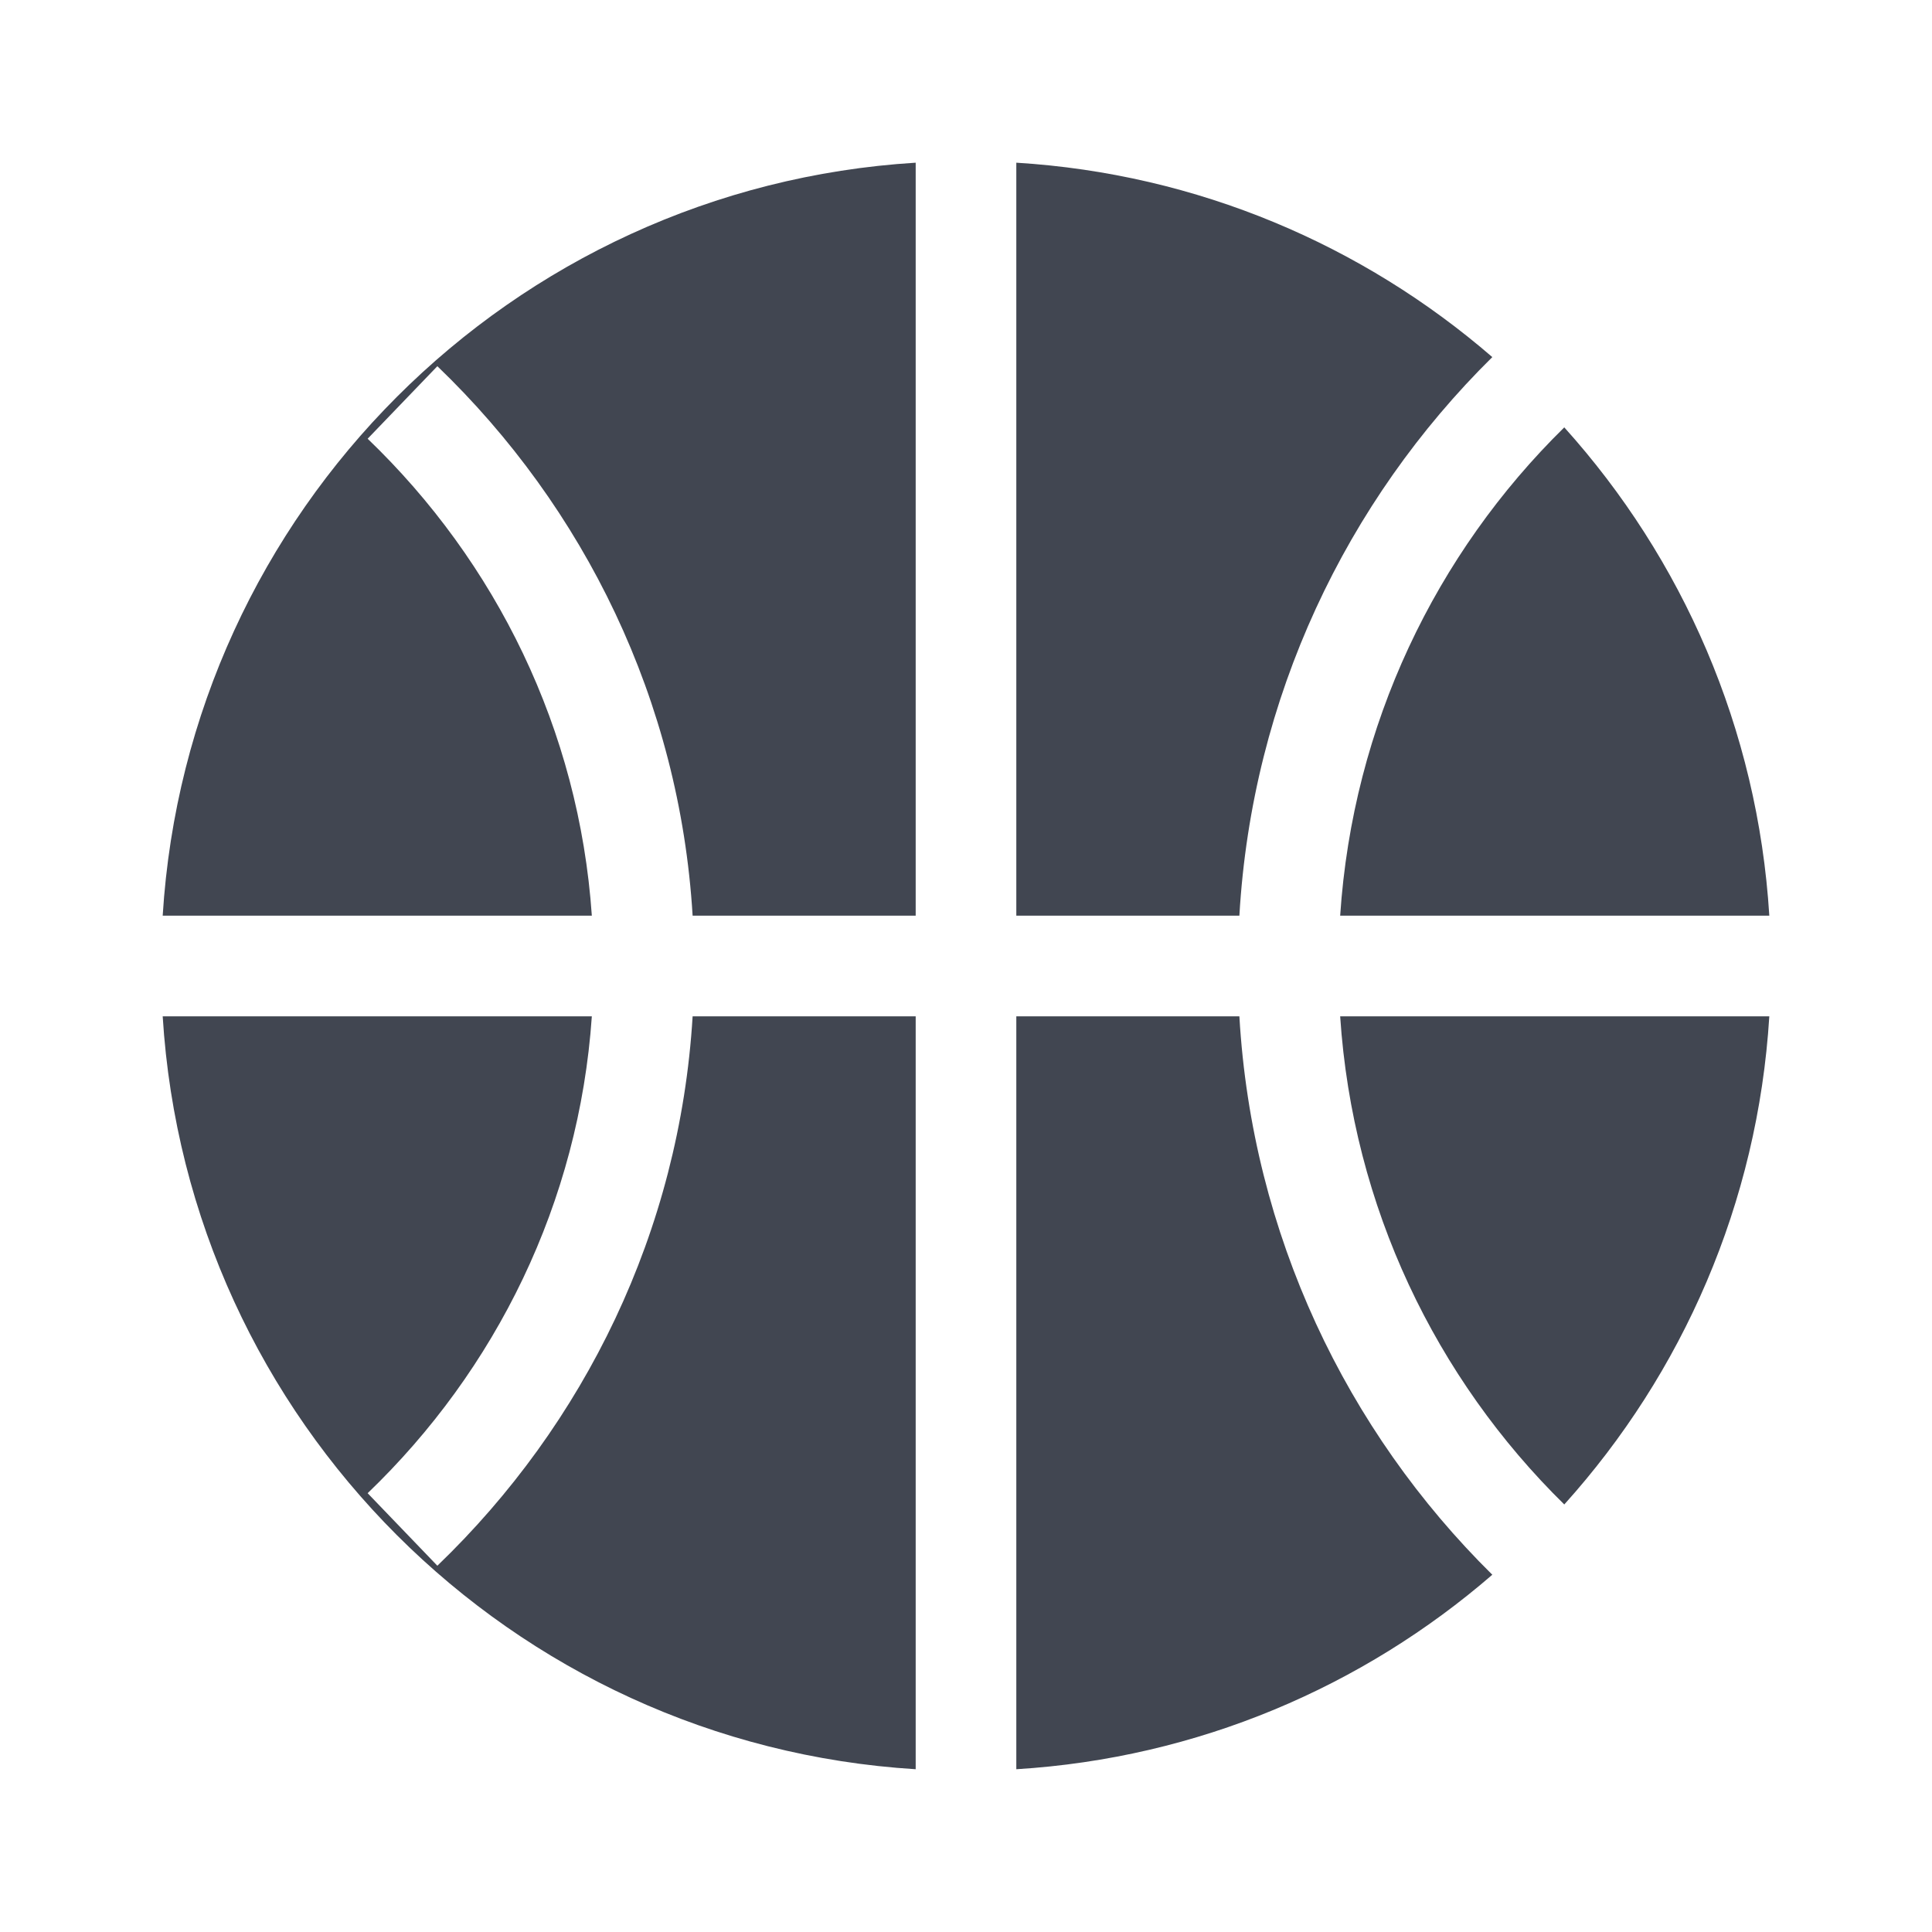 <svg width="24" height="24" viewBox="0 0 24 24" fill="none" xmlns="http://www.w3.org/2000/svg">
    <path d="M7.352 12.625C7.193 14.938 6.16 17.019 4.567 18.549L5.433 19.45C7.259 17.695 8.443 15.296 8.604 12.625H11.375V21.978C6.35 21.668 2.331 17.65 2.021 12.625H7.352ZM15.396 12.625C15.553 15.335 16.725 17.773 18.538 19.562C16.932 20.952 14.881 21.839 12.625 21.978V12.625H15.396ZM21.979 12.625C21.835 14.951 20.898 17.062 19.432 18.689C17.838 17.124 16.804 14.995 16.648 12.625H21.979ZM19.432 5.309C20.898 6.937 21.835 9.048 21.979 11.375H16.648C16.805 9.004 17.837 6.875 19.432 5.309ZM12.625 2.021C14.88 2.16 16.932 3.047 18.538 4.436C16.725 6.225 15.553 8.664 15.396 11.375H12.625V2.021ZM11.375 11.375H8.604C8.443 8.704 7.259 6.304 5.433 4.549L4.567 5.45C6.16 6.98 7.193 9.061 7.352 11.375H2.021C2.332 6.35 6.35 2.331 11.375 2.021V11.375Z" fill="#414651"/>
</svg>
